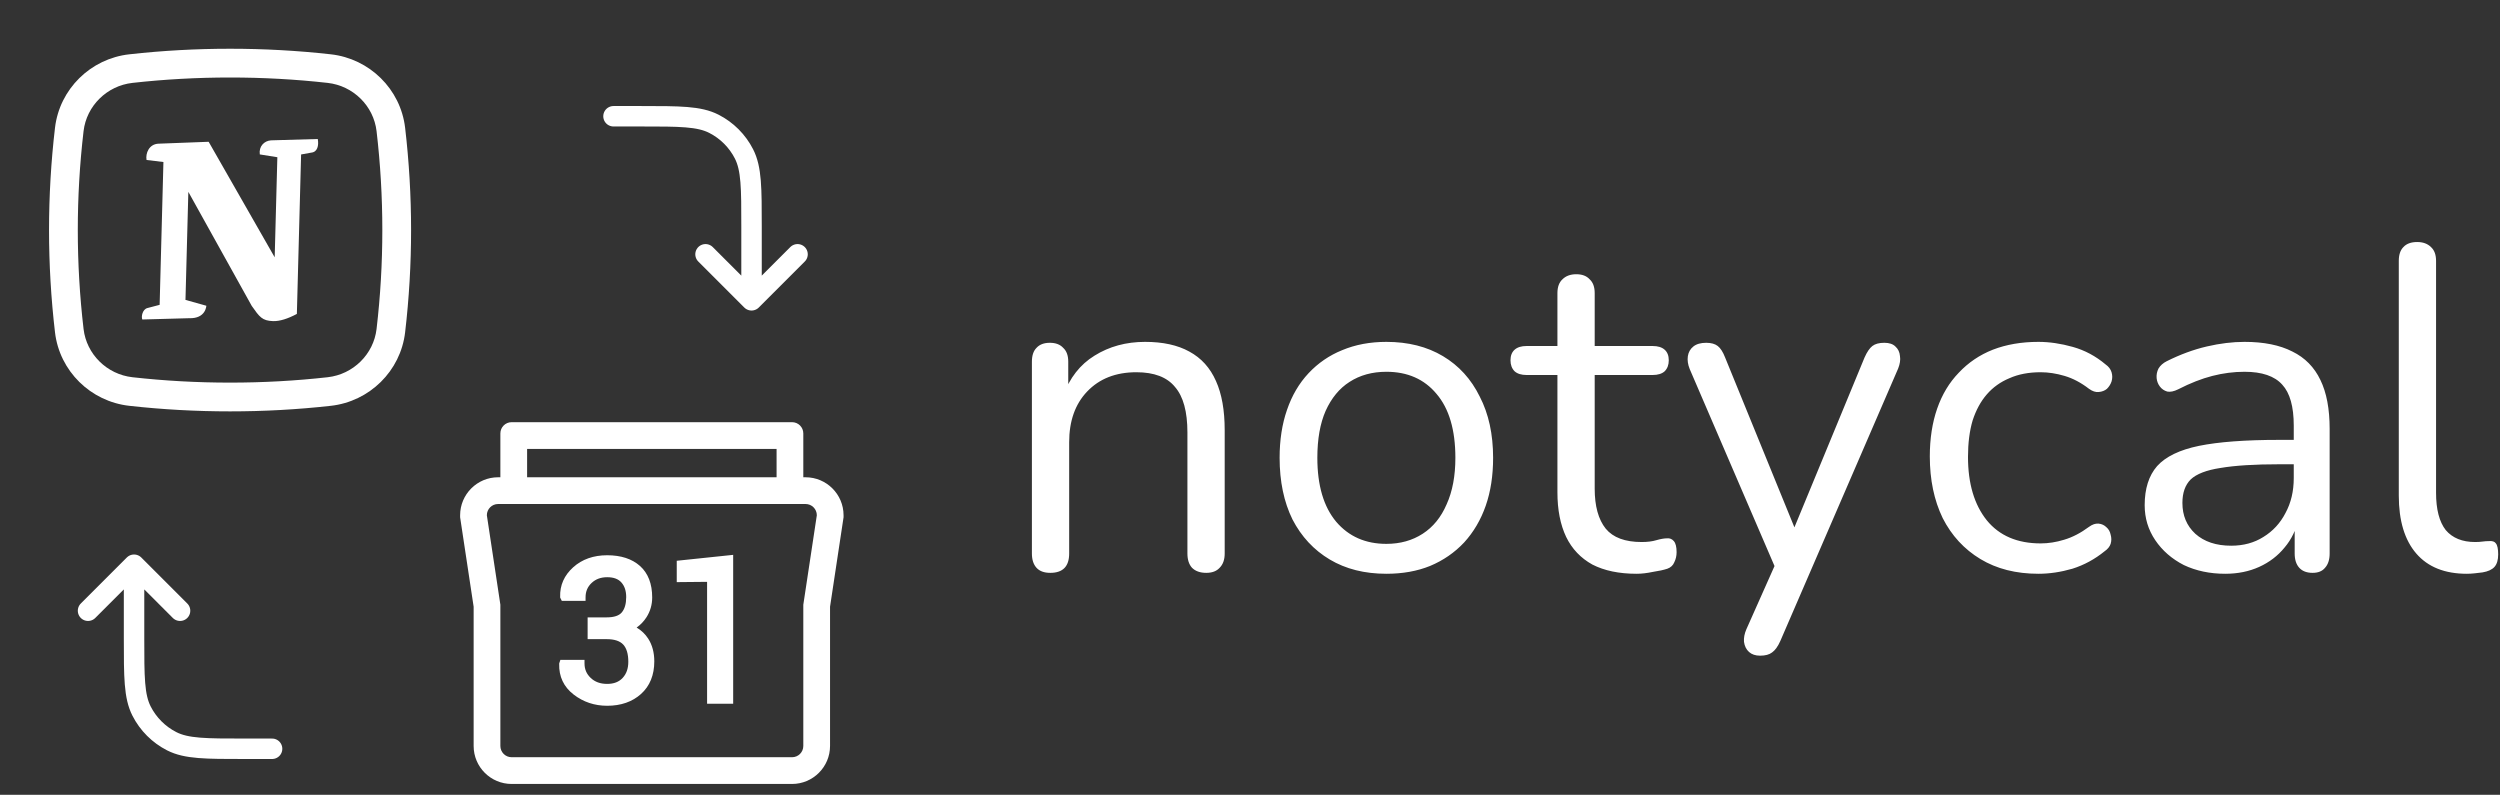 <svg width="8150" height="2591" viewBox="0 0 8150 2591" fill="none" xmlns="http://www.w3.org/2000/svg">
<rect x="0" y="0" width="8150" height="2591" fill="#333333" stroke="none"/>
<path d="M3424 1867.5C3404 1867.5 3389 1862 3379 1851C3369 1840 3364 1824.5 3364 1804.5V1179C3364 1159 3369 1144 3379 1134C3389 1123 3403.5 1117.5 3422.5 1117.5C3441.5 1117.5 3456 1123 3466 1134C3477 1144 3482.5 1159 3482.5 1179V1308L3466 1290C3487 1232 3521 1188.5 3568 1159.5C3616 1129.5 3671 1114.5 3733 1114.5C3791 1114.5 3839 1125 3877 1146C3916 1167 3945 1199 3964 1242C3983 1284 3992.5 1337.5 3992.5 1402.5V1804.5C3992.5 1824.5 3987 1840 3976 1851C3966 1862 3951.5 1867.5 3932.5 1867.5C3912.5 1867.5 3897 1862 3886 1851C3876 1840 3871 1824.5 3871 1804.5V1410C3871 1342 3857.5 1292.5 3830.5 1261.5C3804.5 1229.5 3762.5 1213.5 3704.5 1213.5C3637.5 1213.5 3584 1234.5 3544 1276.5C3505 1317.5 3485.5 1372.5 3485.5 1441.5V1804.5C3485.5 1846.5 3465 1867.5 3424 1867.5ZM4519.54 1870.5C4448.54 1870.5 4387.04 1855 4335.04 1824C4283.04 1793 4242.54 1749.5 4213.54 1693.5C4185.54 1636.5 4171.54 1569.5 4171.54 1492.5C4171.54 1434.5 4179.54 1382.5 4195.54 1336.5C4211.54 1289.5 4235.04 1249.5 4266.04 1216.5C4297.04 1183.5 4333.54 1158.5 4375.54 1141.5C4418.54 1123.5 4466.54 1114.5 4519.54 1114.5C4590.54 1114.5 4652.04 1130 4704.04 1161C4756.04 1192 4796.04 1236 4824.04 1293C4853.04 1349 4867.54 1415.5 4867.54 1492.5C4867.54 1550.5 4859.54 1602.5 4843.54 1648.5C4827.54 1694.5 4804.04 1734.5 4773.04 1768.5C4742.04 1801.5 4705.04 1827 4662.04 1845C4620.04 1862 4572.54 1870.5 4519.54 1870.5ZM4519.54 1773C4564.54 1773 4604.04 1762 4638.04 1740C4672.04 1718 4698.04 1686 4716.04 1644C4735.04 1602 4744.54 1551.5 4744.54 1492.5C4744.54 1401.5 4724.04 1332 4683.04 1284C4643.04 1236 4588.54 1212 4519.54 1212C4473.54 1212 4433.54 1223 4399.54 1245C4366.54 1266 4340.54 1297.5 4321.54 1339.5C4303.54 1380.5 4294.54 1431.5 4294.54 1492.5C4294.54 1582.5 4315.04 1652 4356.04 1701C4397.04 1749 4451.54 1773 4519.54 1773ZM5335.21 1870.5C5278.21 1870.5 5230.21 1860.5 5191.21 1840.5C5153.21 1819.5 5124.71 1789.5 5105.71 1750.5C5086.71 1710.5 5077.21 1662 5077.21 1605V1222.5H4976.71C4959.71 1222.5 4946.71 1218.5 4937.71 1210.5C4928.71 1201.5 4924.21 1189.5 4924.21 1174.5C4924.21 1159.5 4928.71 1148 4937.71 1140C4946.71 1132 4959.71 1128 4976.71 1128H5077.21V955.5C5077.21 935.5 5082.71 920.5 5093.71 910.5C5104.71 899.5 5119.71 894 5138.71 894C5157.71 894 5172.21 899.5 5182.21 910.5C5193.21 920.5 5198.71 935.5 5198.71 955.5V1128H5387.71C5404.71 1128 5417.71 1132 5426.71 1140C5435.71 1148 5440.21 1159.5 5440.21 1174.5C5440.21 1189.5 5435.71 1201.5 5426.71 1210.5C5417.71 1218.5 5404.71 1222.5 5387.71 1222.5H5198.71V1593C5198.71 1650 5210.71 1693.5 5234.71 1723.5C5258.71 1752.5 5297.71 1767 5351.71 1767C5370.71 1767 5386.71 1765 5399.71 1761C5413.71 1757 5425.21 1755 5434.21 1755C5443.21 1754 5450.71 1757 5456.71 1764C5462.71 1771 5465.71 1783 5465.71 1800C5465.71 1812 5463.21 1823 5458.21 1833C5454.21 1843 5446.71 1850 5435.71 1854C5423.71 1858 5407.71 1861.5 5387.71 1864.5C5368.71 1868.5 5351.21 1870.5 5335.21 1870.5ZM5737.91 2137.5C5722.91 2137.5 5710.91 2133.5 5701.91 2125.5C5692.91 2117.5 5687.41 2106.5 5685.41 2092.5C5684.41 2079.5 5686.91 2066 5692.91 2052L5796.41 1819.5V1872L5508.41 1203C5502.41 1188 5500.41 1174 5502.41 1161C5504.41 1148 5510.41 1137.5 5520.41 1129.5C5530.41 1121.5 5544.41 1117.5 5562.41 1117.5C5578.41 1117.5 5590.91 1121 5599.91 1128C5608.91 1135 5616.91 1147.5 5623.91 1165.5L5869.91 1768.5H5829.41L6078.41 1165.5C6086.41 1147.5 6094.91 1135 6103.91 1128C6112.91 1121 6125.91 1117.5 6142.91 1117.5C6158.91 1117.5 6170.91 1121.5 6178.91 1129.5C6187.91 1137.5 6192.91 1148 6193.91 1161C6195.91 1173 6193.91 1186.5 6187.91 1201.5L5803.91 2089.5C5795.91 2107.5 5786.91 2120 5776.91 2127C5767.91 2134 5754.91 2137.5 5737.91 2137.5ZM6645.17 1870.5C6572.17 1870.5 6509.17 1854.5 6456.17 1822.5C6403.17 1790.5 6362.17 1746 6333.17 1689C6305.17 1631 6291.17 1564 6291.17 1488C6291.17 1430 6299.17 1378 6315.17 1332C6331.17 1286 6354.67 1247 6385.67 1215C6416.67 1182 6453.67 1157 6496.67 1140C6540.67 1123 6590.17 1114.5 6645.17 1114.5C6681.17 1114.5 6718.67 1120 6757.67 1131C6796.67 1142 6832.17 1161 6864.17 1188C6874.17 1195 6880.67 1203.5 6883.67 1213.5C6886.67 1223.5 6886.67 1233.5 6883.67 1243.5C6880.67 1252.5 6875.67 1260.5 6868.67 1267.5C6861.67 1273.5 6852.67 1277 6841.67 1278C6831.67 1279 6821.17 1275.5 6810.17 1267.5C6784.17 1247.5 6757.67 1233.5 6730.67 1225.5C6703.67 1217.5 6677.67 1213.5 6652.67 1213.5C6613.67 1213.5 6579.67 1220 6550.67 1233C6521.67 1245 6497.17 1262.5 6477.17 1285.5C6457.17 1308.5 6441.67 1337 6430.67 1371C6420.67 1405 6415.67 1444.5 6415.67 1489.5C6415.67 1576.5 6436.17 1645.5 6477.17 1696.5C6518.17 1746.5 6576.67 1771.5 6652.67 1771.5C6677.67 1771.5 6703.17 1767.5 6729.17 1759.5C6756.17 1751.5 6783.17 1737.5 6810.17 1717.5C6821.17 1709.5 6831.67 1706 6841.67 1707C6851.67 1708 6860.17 1712 6867.17 1719C6874.17 1725 6878.67 1733 6880.67 1743C6883.67 1753 6883.67 1763 6880.67 1773C6877.67 1782 6871.17 1790 6861.17 1797C6829.17 1823 6794.17 1842 6756.17 1854C6718.17 1865 6681.17 1870.5 6645.17 1870.5ZM7254.14 1870.5C7204.14 1870.5 7159.14 1861 7119.14 1842C7080.14 1822 7049.14 1795 7026.14 1761C7003.14 1727 6991.64 1689 6991.64 1647C6991.64 1593 7005.14 1550.5 7032.14 1519.5C7060.14 1488.5 7105.64 1466.5 7168.64 1453.5C7232.64 1440.5 7319.64 1434 7429.64 1434H7497.14V1513.5H7431.14C7350.14 1513.5 7286.14 1517.5 7239.14 1525.5C7193.14 1532.5 7160.64 1545 7141.64 1563C7123.64 1581 7114.64 1606.5 7114.64 1639.5C7114.64 1680.5 7128.64 1714 7156.64 1740C7185.64 1766 7224.64 1779 7273.64 1779C7313.64 1779 7348.64 1769.5 7378.64 1750.5C7409.64 1731.5 7433.64 1705.5 7450.64 1672.5C7468.64 1639.5 7477.64 1601.5 7477.64 1558.5V1387.5C7477.64 1325.5 7465.14 1281 7440.14 1254C7415.14 1226 7374.14 1212 7317.14 1212C7282.14 1212 7247.14 1216.5 7212.14 1225.5C7177.14 1234.5 7140.14 1249 7101.14 1269C7087.14 1276 7075.14 1278.5 7065.14 1276.5C7055.14 1273.5 7047.14 1268 7041.14 1260C7035.14 1252 7031.64 1243 7030.64 1233C7029.64 1222 7031.64 1211.5 7036.64 1201.5C7042.64 1191.5 7051.64 1183.5 7063.64 1177.5C7107.64 1155.5 7151.14 1139.5 7194.14 1129.5C7237.14 1119.5 7278.14 1114.5 7317.14 1114.5C7380.14 1114.5 7432.14 1125 7473.14 1146C7514.14 1166 7544.64 1197 7564.64 1239C7584.64 1280 7594.64 1333 7594.64 1398V1804.5C7594.64 1824.5 7589.64 1840 7579.64 1851C7570.64 1862 7557.14 1867.5 7539.14 1867.5C7520.14 1867.5 7505.64 1862 7495.64 1851C7485.64 1840 7480.64 1824.5 7480.64 1804.5V1687.5H7494.14C7486.14 1725.5 7470.64 1758 7447.64 1785C7425.64 1812 7398.14 1833 7365.14 1848C7332.14 1863 7295.14 1870.5 7254.14 1870.5ZM8042.05 1870.5C7970.05 1870.5 7915.05 1848.5 7877.05 1804.5C7839.05 1760.5 7820.05 1697.5 7820.05 1615.5V850.5C7820.05 830.5 7825.05 815.5 7835.05 805.5C7845.05 794.5 7860.05 789 7880.05 789C7899.05 789 7914.05 794.5 7925.05 805.5C7936.05 815.5 7941.55 830.5 7941.55 850.5V1606.5C7941.55 1660.5 7952.05 1701 7973.05 1728C7995.05 1754 8027.05 1767 8069.05 1767C8078.05 1767 8086.05 1766.5 8093.05 1765.5C8100.05 1764.5 8107.05 1764 8114.05 1764C8125.05 1763 8132.55 1765.5 8136.55 1771.5C8141.55 1777.5 8144.05 1789.5 8144.05 1807.5C8144.05 1825.5 8140.05 1839 8132.05 1848C8124.05 1857 8111.05 1863 8093.05 1866C8085.05 1867 8076.55 1868 8067.55 1869C8058.55 1870 8050.05 1870.5 8042.05 1870.5Z" fill="white"/>
<path d="M1035.93 453.127C1039.79 474.671 1034.8 495.679 1014.79 497.568L981.588 503.561L967.788 1023.38C938.55 1039.01 911.944 1047.59 889.981 1046.83C854.563 1045.6 846.019 1033.4 820.581 997.094L614.005 625.463L604.656 977.694L672.65 996.713C672.65 996.713 671.525 1039.26 616.369 1037.34L463.903 1041.55C459.727 1031.89 464.785 1008.31 480.421 1004.29L520.411 993.775L532.769 528.176L477.741 521.507C473.881 499.963 485.783 469.689 516.628 468.405L680.212 462.195L895.5 838.856L904.163 512.541L846.963 503.402C843.225 477.337 861.262 458.951 883.462 457.518L1035.93 453.127Z" fill="white"/>
<path fill-rule="evenodd" clip-rule="evenodd" d="M1078.64 177.066C861.981 152.851 638.019 152.851 421.361 177.066C295.607 191.121 194.086 290.184 179.302 416.592C153.393 638.112 153.393 861.893 179.302 1083.41C194.086 1209.82 295.607 1308.89 421.361 1322.94C638.019 1347.16 861.981 1347.16 1078.64 1322.94C1204.39 1308.89 1305.91 1209.82 1320.7 1083.41C1346.61 861.893 1346.61 638.112 1320.7 416.592C1305.91 290.184 1204.39 191.121 1078.64 177.066ZM431.774 270.236C641.513 246.794 858.488 246.794 1068.22 270.236C1151.36 279.527 1217.95 345.128 1227.59 427.483C1252.65 641.768 1252.65 858.237 1227.59 1072.52C1217.95 1154.87 1151.36 1220.48 1068.22 1229.77C858.488 1253.21 641.513 1253.21 431.774 1229.77C348.642 1220.48 282.049 1154.87 272.417 1072.52C247.354 858.237 247.354 641.768 272.417 427.483C282.049 345.128 348.642 279.527 431.774 270.236Z" fill="white"/>
<path d="M1631.21 1412.99V1555.9H1623.86C1555.57 1555.9 1500 1611.45 1500 1679.75V1686.3L1500.98 1692.77L1544.06 1977.93V1978.72V2431.86C1544.06 2500.16 1599.62 2555.71 1667.92 2555.71H2582.08C2650.38 2555.71 2705.94 2500.15 2705.94 2431.86V1978.72V1977.93L2749.02 1692.77L2750 1686.3V1679.75C2750 1611.45 2694.43 1555.9 2626.14 1555.9H2618.79V1412.99C2618.79 1392.73 2602.36 1376.29 2582.08 1376.29H1667.92C1647.65 1376.29 1631.21 1392.73 1631.21 1412.99ZM1718.36 1463.44H2531.64V1555.9H1718.36V1463.44ZM2626.14 1643.05C2646.41 1643.05 2662.85 1659.49 2662.85 1679.75L2618.79 1971.38V1978.72V2211.58V2431.86C2618.79 2452.12 2602.35 2468.56 2582.07 2468.56H1667.92C1647.64 2468.56 1631.21 2452.12 1631.21 2431.86V2211.58V1978.72V1971.38L1587.15 1679.75C1587.15 1659.49 1603.59 1643.05 1623.86 1643.05H2626.14ZM1822.98 2164.36L1823.03 2162.64L1826.85 2151.18H1905.51V2162.8C1905.51 2181.7 1912.13 2197.16 1925.76 2210.08C1939.55 2223.15 1957.1 2229.51 1979.39 2229.51C2001.17 2229.51 2017.68 2223.13 2029.85 2209.99C2042.25 2196.6 2048.28 2179.33 2048.28 2157.19C2048.28 2131.87 2042.67 2113.01 2031.59 2101.15C2020.73 2089.52 2002.63 2083.62 1977.83 2083.62H1915.66V2012.63H1977.83C2001.55 2012.63 2018.12 2007.17 2027.1 1996.38C2036.6 1984.96 2041.41 1968.19 2041.41 1946.55C2041.41 1926.41 2036.29 1910.81 2025.75 1898.84C2015.58 1887.32 2000.42 1881.72 1979.39 1881.72C1958.56 1881.72 1941.93 1887.88 1928.56 1900.54C1915.35 1913.02 1908.94 1928.27 1908.94 1947.17V1958.79H1831.47L1826.18 1948.21L1826.1 1945.66C1824.95 1908.13 1839.27 1875.71 1868.64 1849.29C1897.56 1823.29 1934.82 1810.11 1979.39 1810.11C2024.36 1810.11 2060.36 1821.86 2086.36 1845.04C2112.76 1868.58 2126.14 1903.14 2126.14 1947.81C2126.14 1971.17 2119.91 1992.79 2107.62 2012.09C2099.21 2025.28 2088.44 2036.57 2075.45 2045.8C2091.07 2055.2 2103.73 2067.35 2113.21 2082.1C2126.34 2102.55 2133 2127.39 2133 2155.95C2133 2200.81 2118.41 2236.63 2089.66 2262.42C2061.27 2287.9 2024.16 2300.81 1979.39 2300.81C1938.23 2300.81 1901.45 2288.5 1870.08 2264.21C1837.68 2239.14 1821.83 2205.55 1822.98 2164.36ZM2305.11 1896.8L2206.19 1897.74V1828.11L2390.14 1808.83V2294.26H2305.11V1896.8Z" fill="white"/>
<path d="M887 2441H797C670.989 2441 607.981 2441 559.854 2416.48C517.516 2394.91 483.095 2360.48 461.524 2318.15C437 2270.02 437 2207.01 437 2081V1841M437 1841L287 1991M437 1841L587 1991" stroke="white" stroke-width="66.667" stroke-linecap="round" stroke-linejoin="round"/>
<path d="M2000 379H2090C2216.01 379 2279.02 379 2327.15 403.525C2369.48 425.095 2403.9 459.516 2425.48 501.854C2450 549.981 2450 612.989 2450 739V979M2450 979L2600 829M2450 979L2300 829" stroke="white" stroke-width="66.667" stroke-linecap="round" stroke-linejoin="round"/>
</svg>
